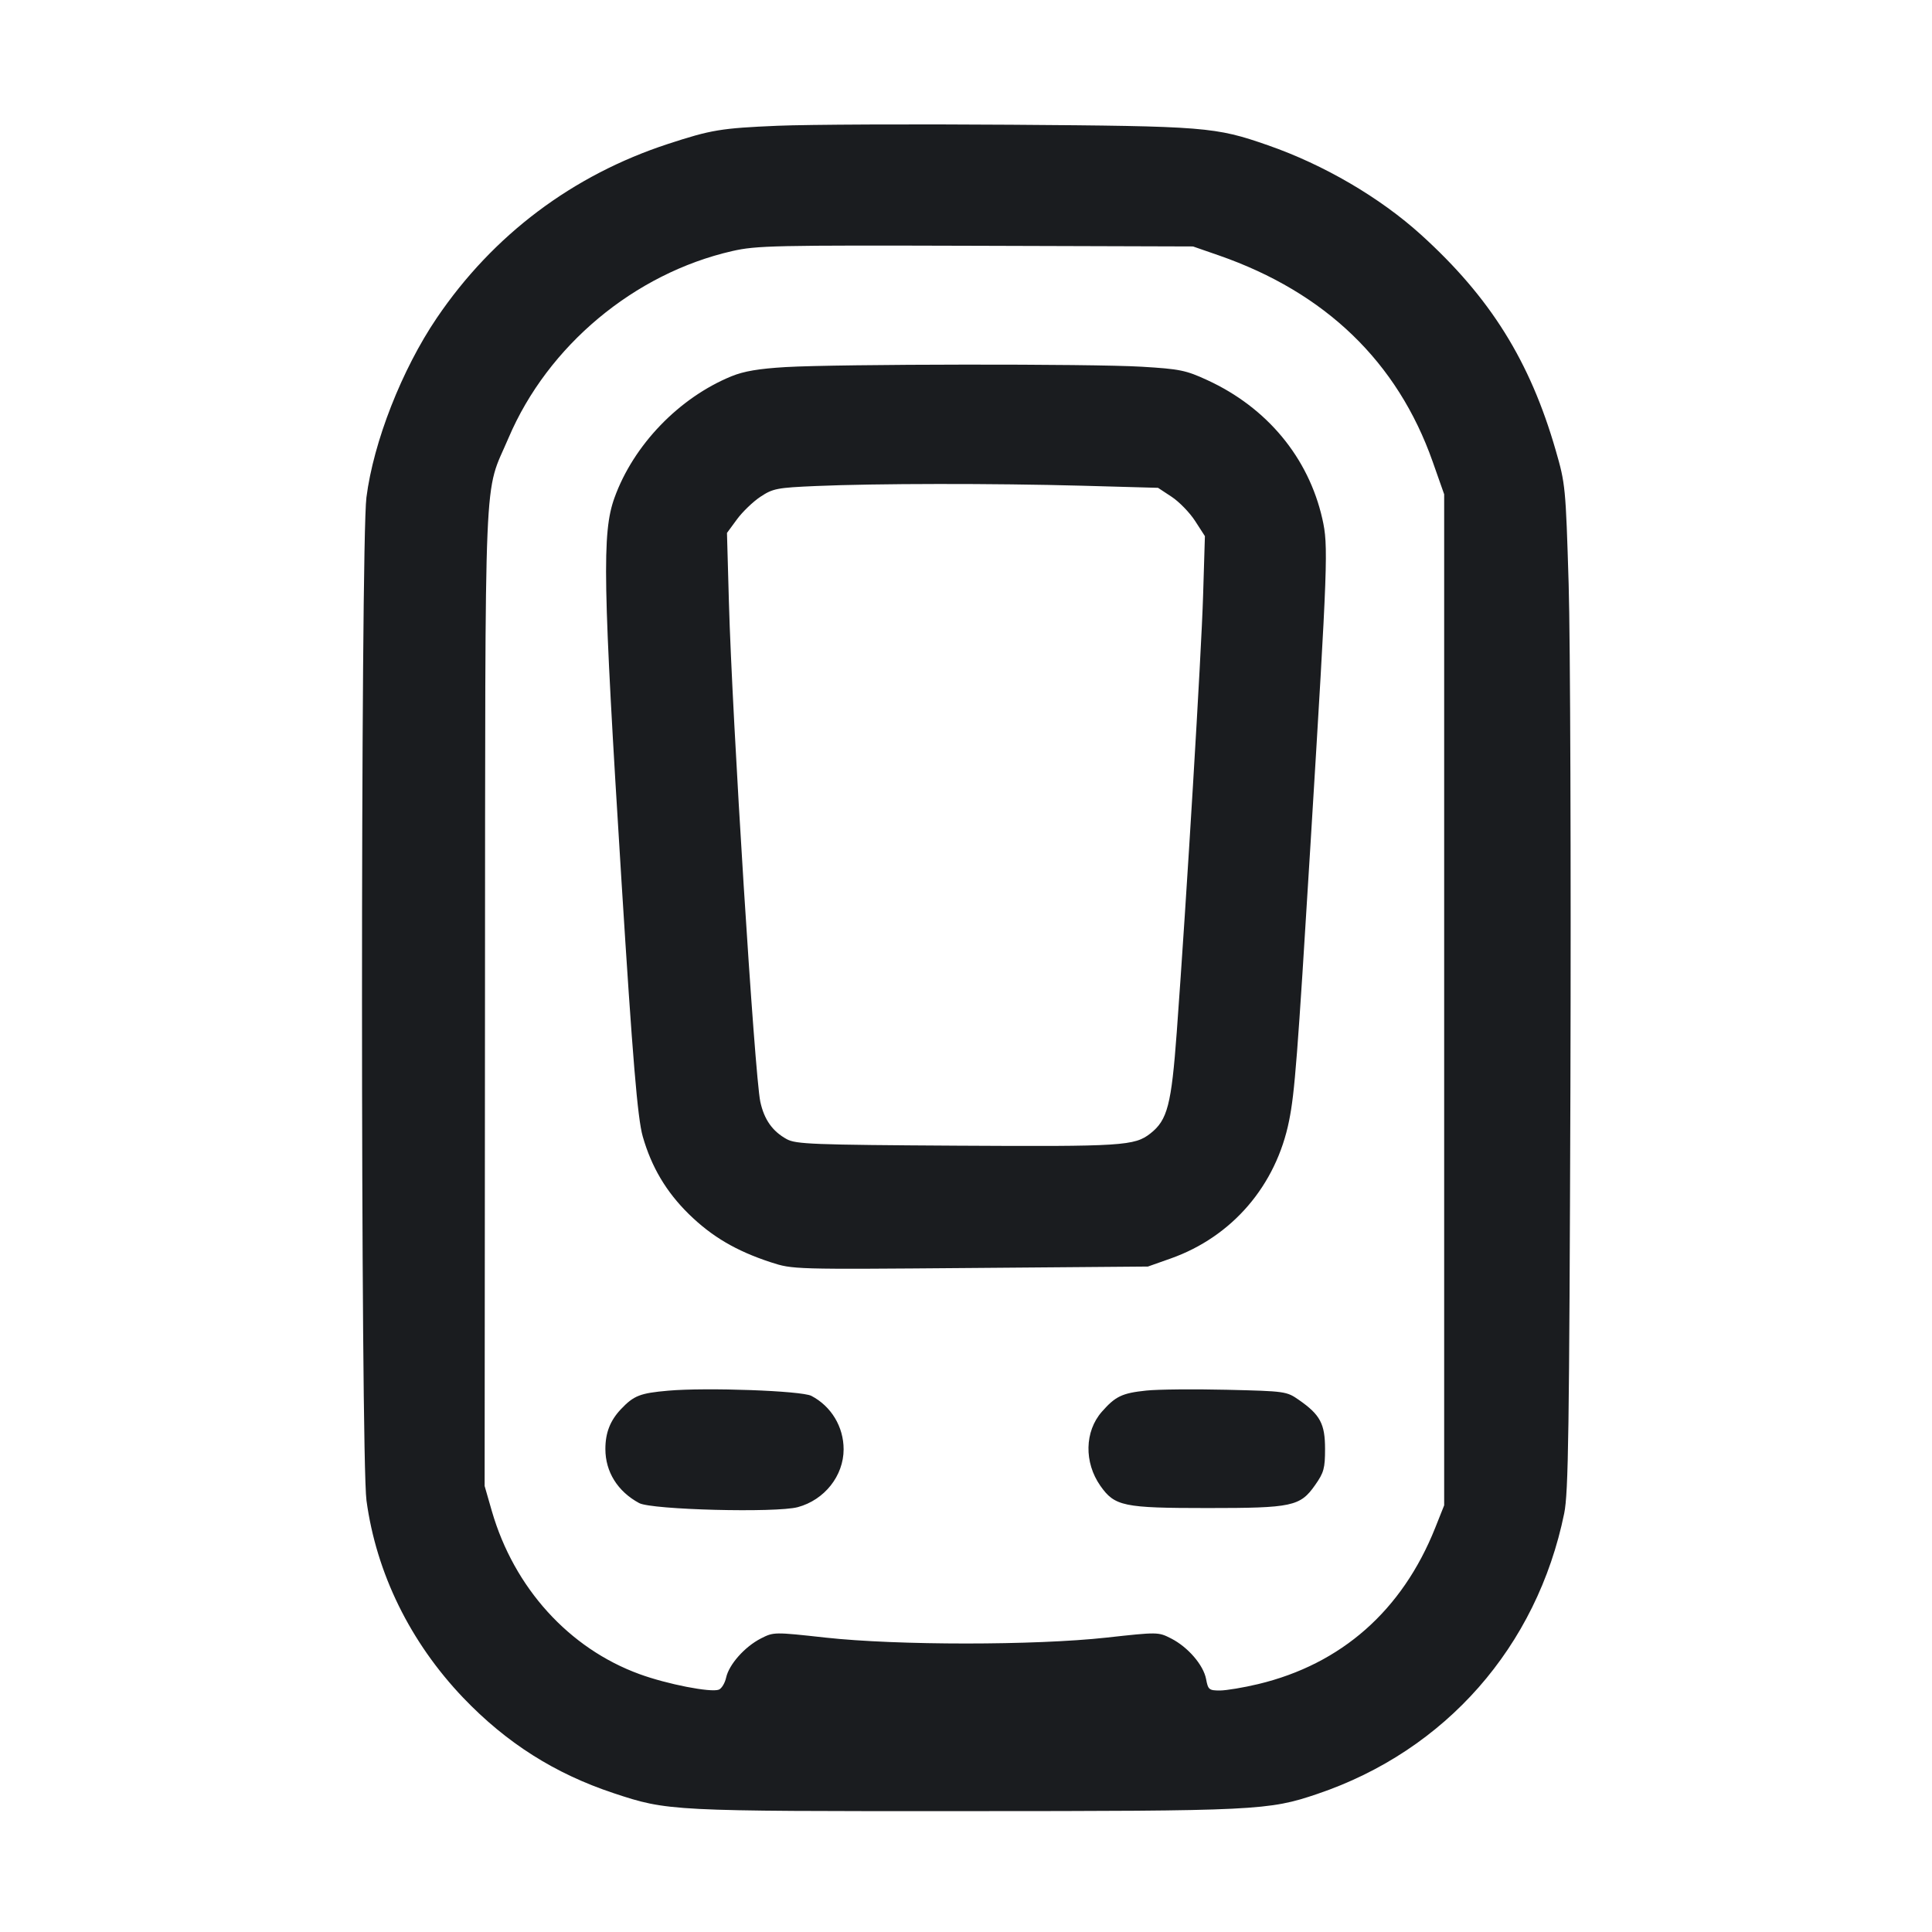<svg width="32" height="32" viewBox="0 0 32 32" fill="none" xmlns="http://www.w3.org/2000/svg"><path d="M12.880 2.083 C 11.940 2.123,11.780 2.150,11.067 2.383 C 9.485 2.900,8.168 3.890,7.235 5.266 C 6.656 6.120,6.186 7.319,6.069 8.240 C 5.971 9.020,5.972 24.125,6.070 24.853 C 6.233 26.057,6.794 27.200,7.672 28.120 C 8.388 28.869,9.189 29.377,10.165 29.701 C 11.061 29.998,11.106 30.000,15.973 29.998 C 20.815 29.997,21.011 29.987,21.820 29.713 C 23.943 28.995,25.456 27.274,25.908 25.067 C 25.978 24.723,25.992 23.723,26.011 18.000 C 26.022 14.333,26.009 10.589,25.982 9.680 C 25.933 8.064,25.928 8.014,25.767 7.457 C 25.340 5.978,24.684 4.928,23.538 3.889 C 22.856 3.271,21.927 2.728,21.001 2.406 C 20.125 2.101,19.972 2.089,16.747 2.066 C 15.119 2.054,13.379 2.062,12.880 2.083 M20.187 4.230 C 21.953 4.844,23.146 5.994,23.729 7.645 L 23.920 8.187 23.920 16.560 L 23.920 24.933 23.771 25.307 C 23.225 26.675,22.219 27.563,20.839 27.894 C 20.597 27.952,20.313 27.999,20.206 28.000 C 20.026 28.000,20.009 27.986,19.977 27.812 C 19.933 27.578,19.677 27.281,19.397 27.138 C 19.185 27.030,19.178 27.030,18.325 27.124 C 17.143 27.254,14.857 27.254,13.675 27.124 C 12.822 27.030,12.815 27.030,12.603 27.138 C 12.335 27.275,12.075 27.568,12.027 27.786 C 12.007 27.878,11.952 27.968,11.906 27.986 C 11.773 28.037,11.050 27.896,10.593 27.729 C 9.424 27.303,8.515 26.300,8.147 25.030 L 8.027 24.613 8.033 16.507 C 8.040 7.438,8.006 8.234,8.424 7.251 C 9.074 5.726,10.506 4.530,12.126 4.159 C 12.529 4.067,12.817 4.061,16.160 4.071 L 19.760 4.082 20.187 4.230 M13.013 6.080 C 12.571 6.106,12.321 6.148,12.116 6.232 C 11.248 6.587,10.493 7.370,10.178 8.244 C 9.969 8.822,9.984 9.635,10.295 14.613 C 10.478 17.536,10.560 18.525,10.646 18.824 C 10.791 19.331,11.035 19.741,11.407 20.107 C 11.790 20.482,12.192 20.719,12.766 20.907 C 13.132 21.026,13.139 21.026,16.073 21.002 L 19.013 20.978 19.392 20.844 C 20.409 20.483,21.137 19.636,21.352 18.560 C 21.445 18.099,21.490 17.515,21.705 14.000 C 21.995 9.271,22.003 9.040,21.902 8.593 C 21.673 7.580,20.987 6.752,19.999 6.297 C 19.642 6.132,19.542 6.112,18.910 6.074 C 18.082 6.024,13.888 6.029,13.013 6.080 M17.924 8.045 L 19.181 8.080 19.407 8.229 C 19.531 8.311,19.706 8.491,19.795 8.629 L 19.957 8.880 19.927 9.867 C 19.898 10.832,19.654 14.870,19.491 17.093 C 19.402 18.300,19.337 18.551,19.055 18.773 C 18.793 18.979,18.596 18.992,15.852 18.976 C 13.457 18.962,13.184 18.951,13.031 18.868 C 12.794 18.738,12.657 18.543,12.593 18.248 C 12.499 17.808,12.126 11.888,12.073 9.973 L 12.041 8.827 12.207 8.601 C 12.298 8.477,12.473 8.309,12.595 8.228 C 12.802 8.091,12.869 8.078,13.516 8.050 C 14.502 8.007,16.450 8.005,17.924 8.045 M11.067 23.034 C 10.600 23.075,10.498 23.115,10.283 23.342 C 10.106 23.530,10.027 23.732,10.027 24.000 C 10.027 24.378,10.230 24.704,10.587 24.896 C 10.794 25.007,12.855 25.060,13.214 24.963 C 13.656 24.844,13.973 24.444,13.973 24.005 C 13.973 23.632,13.768 23.292,13.439 23.120 C 13.276 23.035,11.702 22.978,11.067 23.034 M18.987 23.032 C 18.585 23.074,18.475 23.127,18.250 23.383 C 17.964 23.709,17.954 24.222,18.225 24.609 C 18.464 24.949,18.606 24.978,20.000 24.978 C 21.406 24.978,21.535 24.951,21.784 24.595 C 21.927 24.392,21.947 24.320,21.947 23.999 C 21.947 23.584,21.867 23.433,21.515 23.188 C 21.310 23.045,21.291 23.042,20.320 23.019 C 19.777 23.006,19.177 23.012,18.987 23.032 " fill="#1A1C1F" stroke="none" fill-rule="evenodd"></path></svg>